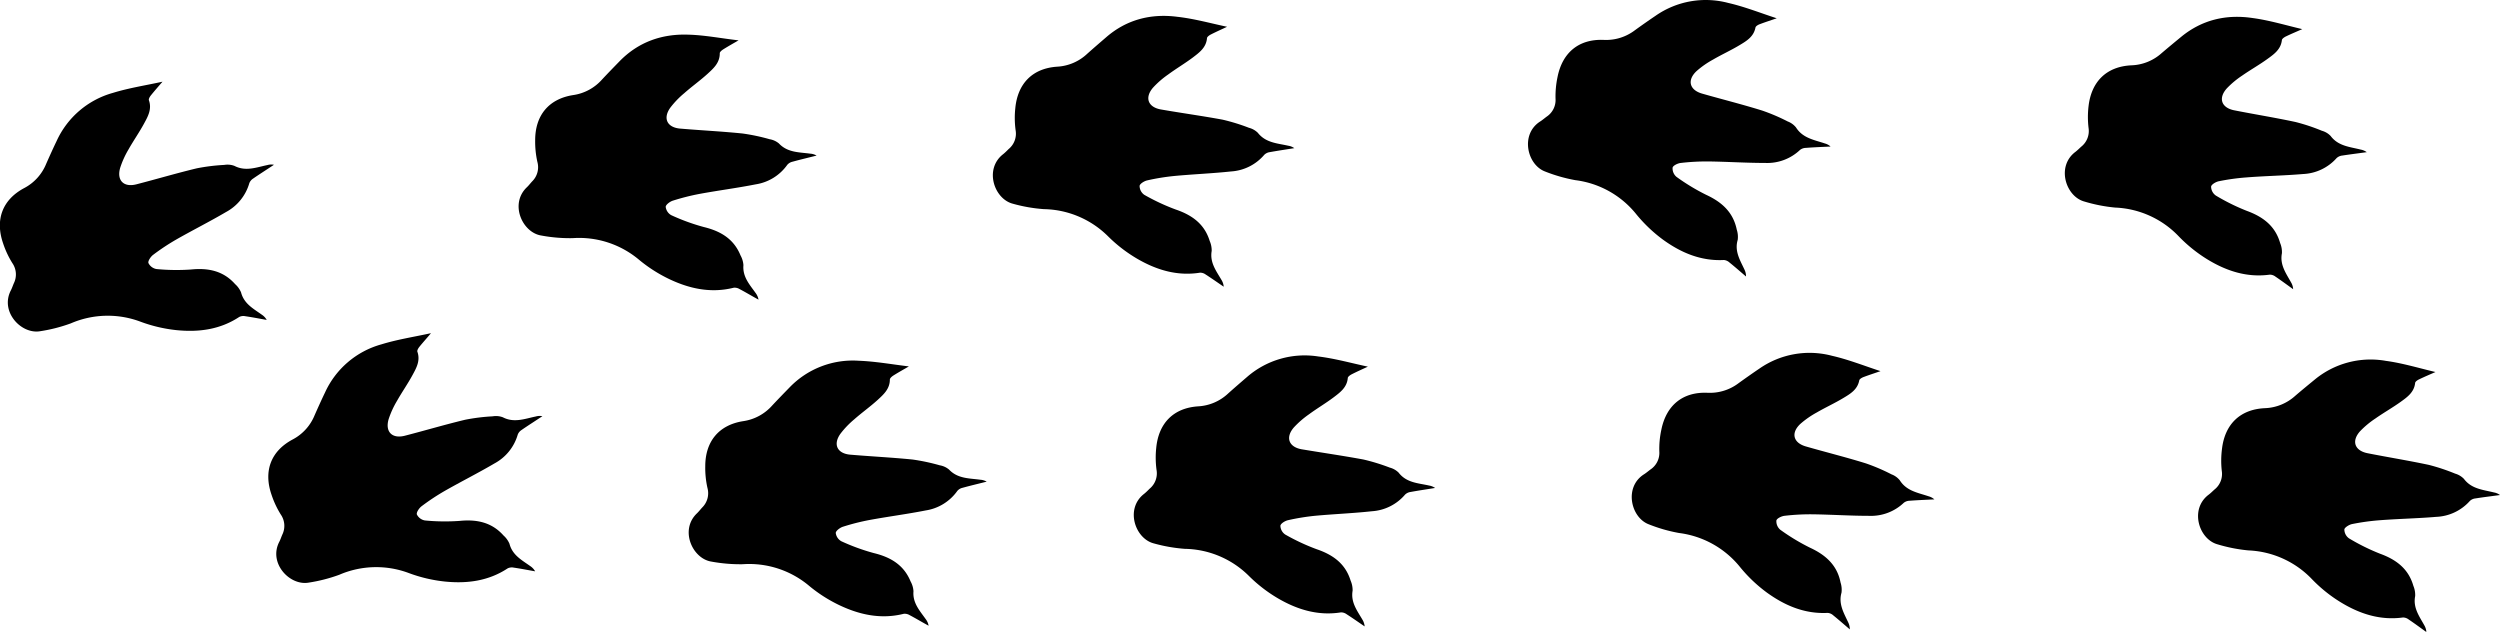 <svg id="Layer_1" data-name="Layer 1" xmlns="http://www.w3.org/2000/svg" viewBox="0 0 735.65 185.9"><path d="M82,406.71c-1.05,1.22-2.26,2.59-3.4,4-.33.41-.74,1.09-.6,1.47.92,2.6-.28,4.74-1.42,6.83-1.41,2.61-3.13,5.05-4.59,7.64A26.7,26.7,0,0,0,69.56,432c-1.11,3.74,1,5.87,4.75,4.91,5.94-1.53,11.82-3.28,17.78-4.71a57.07,57.07,0,0,1,8.07-1,5.77,5.77,0,0,1,3,.28c3.33,1.73,6.49.42,9.71-.24a4.08,4.08,0,0,1,1.92-.08c-2,1.34-4.1,2.66-6.11,4.05a2.81,2.81,0,0,0-1.14,1.38,14.06,14.06,0,0,1-6.88,8.49c-4.8,2.82-9.79,5.32-14.63,8.08a65.43,65.43,0,0,0-6.79,4.5c-.72.54-1.58,1.82-1.38,2.42a3.25,3.25,0,0,0,2.37,1.76,61,61,0,0,0,10.2.13c5-.5,9.45.38,12.92,4.29a6.86,6.86,0,0,1,1.76,2.44c.87,3.37,3.65,4.81,6.14,6.59a4.42,4.42,0,0,1,1.41,1.52c-2.09-.37-4.18-.78-6.29-1.09a2.8,2.8,0,0,0-1.78.21c-5.68,3.75-12,4.55-18.54,3.88a43.15,43.15,0,0,1-10.5-2.47,27.38,27.38,0,0,0-20.52.48,46.43,46.43,0,0,1-9,2.31c-5.57,1-11.91-5.72-8.66-12,.35-.68.58-1.4.88-2.1a5.86,5.86,0,0,0-.43-5.93,27,27,0,0,1-2.73-5.83c-2.39-6.92-.24-12.81,6.2-16.25a14,14,0,0,0,6.47-7.12c1-2.26,2-4.49,3.08-6.73A25.81,25.81,0,0,1,67.41,410C72.19,408.53,77.19,407.77,82,406.71Z" transform="translate(-34.18 -382.67)"/><path d="M161,480.71c-1,1.22-2.26,2.59-3.4,4-.33.41-.74,1.09-.6,1.47.92,2.6-.28,4.74-1.42,6.83-1.41,2.61-3.13,5.05-4.59,7.64a26.7,26.7,0,0,0-2.44,5.33c-1.11,3.74,1,5.87,4.75,4.91,5.94-1.53,11.82-3.28,17.78-4.71a57.07,57.07,0,0,1,8.07-1,5.77,5.77,0,0,1,3,.28c3.33,1.73,6.49.42,9.71-.24a4.08,4.08,0,0,1,1.92-.08c-2,1.34-4.1,2.66-6.11,4.05a2.81,2.81,0,0,0-1.14,1.38,14.06,14.06,0,0,1-6.88,8.49c-4.8,2.82-9.79,5.32-14.63,8.08a65.43,65.43,0,0,0-6.79,4.5c-.72.54-1.58,1.82-1.38,2.42a3.25,3.25,0,0,0,2.37,1.76,61,61,0,0,0,10.2.13c5-.5,9.45.38,12.92,4.29a6.86,6.86,0,0,1,1.76,2.44c.87,3.37,3.65,4.81,6.14,6.59a4.42,4.42,0,0,1,1.41,1.52c-2.09-.37-4.18-.78-6.29-1.09a2.8,2.8,0,0,0-1.78.21c-5.68,3.75-12,4.55-18.54,3.88a43.15,43.15,0,0,1-10.5-2.47,27.38,27.38,0,0,0-20.52.48,46.43,46.43,0,0,1-9,2.31c-5.57,1-11.91-5.72-8.66-12,.35-.68.58-1.4.88-2.1a5.86,5.86,0,0,0-.43-5.93,27,27,0,0,1-2.73-5.83c-2.39-6.92-.24-12.81,6.2-16.25a14,14,0,0,0,6.47-7.12c1-2.26,2-4.49,3.08-6.73A25.81,25.81,0,0,1,146.41,484C151.19,482.53,156.19,481.77,161,480.71Z" transform="translate(-34.18 -382.67)"/><path d="M251.52,394.54c-1.4.81-3,1.7-4.54,2.67-.44.28-1.06.79-1,1.19,0,2.75-1.83,4.38-3.6,6-2.2,2-4.63,3.72-6.85,5.69a26.18,26.18,0,0,0-4.07,4.22c-2.29,3.16-1,5.87,2.86,6.2,6.11.52,12.24.82,18.34,1.44a58.15,58.15,0,0,1,8,1.69,5.69,5.69,0,0,1,2.73,1.25c2.57,2.73,6,2.55,9.25,3a4.25,4.25,0,0,1,1.83.56c-2.36.6-4.74,1.16-7.1,1.81a2.82,2.82,0,0,0-1.53.92,14,14,0,0,1-9.3,5.74c-5.46,1.08-11,1.79-16.48,2.8a67.17,67.17,0,0,0-7.9,2c-.85.27-2.09,1.2-2.09,1.83a3.22,3.22,0,0,0,1.64,2.44,60.85,60.85,0,0,0,9.59,3.49c4.93,1.2,8.8,3.48,10.78,8.33a6.91,6.91,0,0,1,.86,2.88c-.29,3.46,1.85,5.75,3.62,8.24a4.49,4.49,0,0,1,.82,1.91c-1.85-1-3.69-2.12-5.58-3.11a2.77,2.77,0,0,0-1.74-.39c-6.6,1.66-12.86.32-18.79-2.47a42.89,42.89,0,0,1-9.09-5.8,27.39,27.39,0,0,0-19.53-6.32,46.19,46.19,0,0,1-9.22-.78c-5.59-.9-9.35-9.34-4.2-14.21.55-.52,1-1.13,1.53-1.7a5.85,5.85,0,0,0,1.55-5.74,27.35,27.35,0,0,1-.65-6.39c0-7.32,4-12.18,11.23-13.29a14,14,0,0,0,8.45-4.58c1.69-1.81,3.41-3.57,5.13-5.34,5.56-5.71,12.5-8.13,20.27-7.85C241.65,393,246.62,394,251.52,394.54Z" transform="translate(-34.18 -382.67)"/><path d="M301.63,490.49c-1.4.81-3,1.7-4.55,2.67-.44.28-1.05.79-1.05,1.19,0,2.75-1.83,4.38-3.59,6-2.2,2-4.63,3.72-6.86,5.69a26.54,26.54,0,0,0-4.06,4.22c-2.29,3.16-1,5.87,2.86,6.2,6.11.52,12.24.82,18.33,1.43a59.53,59.53,0,0,1,8,1.7,5.73,5.73,0,0,1,2.73,1.25c2.57,2.73,6,2.55,9.24,3a4.29,4.29,0,0,1,1.84.56c-2.37.6-4.74,1.16-7.1,1.81a2.85,2.85,0,0,0-1.54.92,14,14,0,0,1-9.29,5.74c-5.47,1.08-11,1.79-16.48,2.8a65.26,65.26,0,0,0-7.9,2c-.85.27-2.09,1.2-2.1,1.83a3.24,3.24,0,0,0,1.65,2.44,60.49,60.49,0,0,0,9.59,3.49c4.92,1.2,8.79,3.48,10.78,8.33a6.89,6.89,0,0,1,.85,2.88c-.29,3.46,1.86,5.75,3.62,8.24a4.38,4.38,0,0,1,.83,1.91c-1.86-1-3.7-2.12-5.58-3.11a2.8,2.8,0,0,0-1.75-.39c-6.59,1.66-12.85.32-18.78-2.47a42.63,42.63,0,0,1-9.09-5.8,27.39,27.39,0,0,0-19.53-6.32,46.94,46.94,0,0,1-9.22-.78c-5.59-.9-9.35-9.34-4.2-14.21.55-.53,1-1.13,1.53-1.7a5.9,5.9,0,0,0,1.55-5.74,26.83,26.83,0,0,1-.65-6.39c0-7.32,4-12.18,11.22-13.29a14.05,14.05,0,0,0,8.46-4.58c1.69-1.81,3.41-3.57,5.13-5.34a25.82,25.82,0,0,1,20.27-7.85C291.75,489,296.72,489.9,301.63,490.49Z" transform="translate(-34.18 -382.67)"/><path d="M395.26,390.55c-1.46.69-3.13,1.43-4.76,2.26-.46.23-1.12.69-1.15,1.09-.23,2.74-2.21,4.2-4.1,5.64-2.37,1.78-4.95,3.3-7.34,5.06a26.61,26.61,0,0,0-4.42,3.84c-2.56,2.95-1.52,5.77,2.3,6.44,6,1.05,12.12,1.89,18.14,3a57.21,57.21,0,0,1,7.78,2.4,5.71,5.71,0,0,1,2.61,1.48c2.32,2.95,5.74,3.07,8.94,3.79a4.09,4.09,0,0,1,1.78.72c-2.41.38-4.82.74-7.23,1.17a2.86,2.86,0,0,0-1.61.79,14,14,0,0,1-9.77,4.89c-5.54.59-11.11.81-16.66,1.33a64.41,64.41,0,0,0-8,1.3c-.88.19-2.19,1-2.25,1.63A3.22,3.22,0,0,0,370.9,440a62,62,0,0,0,9.24,4.32c4.8,1.63,8.46,4.24,10,9.24a7,7,0,0,1,.59,2.95c-.59,3.42,1.34,5.89,2.88,8.53a4.47,4.47,0,0,1,.66,2c-1.76-1.2-3.5-2.43-5.29-3.58a2.72,2.72,0,0,0-1.7-.55c-6.72,1.07-12.84-.82-18.5-4.12a42.93,42.93,0,0,1-8.54-6.58,27.44,27.44,0,0,0-18.9-8,45.76,45.76,0,0,1-9.11-1.59c-5.48-1.39-8.49-10.12-2.93-14.53.6-.47,1.12-1,1.67-1.55a5.86,5.86,0,0,0,2.06-5.58,27.1,27.1,0,0,1-.09-6.43c.69-7.29,5.07-11.77,12.36-12.24a14,14,0,0,0,8.83-3.82c1.84-1.64,3.71-3.25,5.58-4.86,6-5.2,13.16-7,20.88-6C385.57,388.16,390.43,389.53,395.26,390.55Z" transform="translate(-34.18 -382.67)"/><path d="M436.69,490.56c-1.46.68-3.13,1.42-4.76,2.25-.46.24-1.12.69-1.15,1.09-.23,2.74-2.21,4.21-4.1,5.64-2.37,1.79-4.95,3.3-7.34,5.06a27.08,27.08,0,0,0-4.42,3.84c-2.56,2.95-1.52,5.77,2.3,6.44,6,1,12.12,1.89,18.14,3a58.61,58.61,0,0,1,7.78,2.39,5.73,5.73,0,0,1,2.61,1.49c2.32,3,5.74,3.06,8.94,3.78a4.35,4.35,0,0,1,1.78.72c-2.41.39-4.82.74-7.23,1.18a2.85,2.85,0,0,0-1.61.78,14,14,0,0,1-9.77,4.89c-5.54.6-11.11.82-16.66,1.33a66.31,66.31,0,0,0-8,1.3c-.88.19-2.19,1-2.25,1.64a3.22,3.22,0,0,0,1.42,2.58,62,62,0,0,0,9.24,4.32c4.8,1.63,8.46,4.24,10,9.24a7.07,7.07,0,0,1,.59,2.95c-.59,3.43,1.34,5.89,2.88,8.53a4.51,4.51,0,0,1,.66,2c-1.76-1.2-3.5-2.43-5.29-3.58a2.78,2.78,0,0,0-1.7-.55c-6.72,1.07-12.84-.82-18.5-4.12a42.93,42.93,0,0,1-8.54-6.58,27.39,27.39,0,0,0-18.9-8,46.51,46.51,0,0,1-9.11-1.6c-5.48-1.39-8.49-10.12-2.93-14.52.6-.47,1.12-1,1.67-1.55a5.87,5.87,0,0,0,2.06-5.58,27.12,27.12,0,0,1-.09-6.43c.69-7.29,5.07-11.78,12.36-12.25a14,14,0,0,0,8.83-3.81c1.84-1.65,3.71-3.26,5.58-4.87a25.82,25.82,0,0,1,20.88-6C427,488.16,431.86,489.53,436.69,490.56Z" transform="translate(-34.18 -382.67)"/><path d="M557,388.05c-1.53.53-3.27,1.09-5,1.74-.48.18-1.18.57-1.26,1-.52,2.7-2.64,3.95-4.68,5.17-2.54,1.53-5.26,2.76-7.83,4.26a26.44,26.44,0,0,0-4.8,3.35c-2.86,2.66-2.13,5.57,1.6,6.64,5.9,1.69,11.85,3.17,17.71,5a56.58,56.58,0,0,1,7.49,3.2,5.75,5.75,0,0,1,2.44,1.76c2,3.18,5.38,3.66,8.49,4.71a4.19,4.19,0,0,1,1.69.91c-2.44.12-4.88.21-7.31.4a2.86,2.86,0,0,0-1.69.6,14,14,0,0,1-10.23,3.83c-5.57,0-11.14-.37-16.71-.44a64.94,64.94,0,0,0-8.13.44c-.9.09-2.29.76-2.42,1.38a3.24,3.24,0,0,0,1.15,2.72,61.24,61.24,0,0,0,8.73,5.28c4.6,2.13,7.95,5.11,9,10.25a6.81,6.81,0,0,1,.28,3c-1,3.34.71,6,2,8.78a4.4,4.4,0,0,1,.44,2c-1.62-1.38-3.21-2.79-4.87-4.12a2.77,2.77,0,0,0-1.64-.73c-6.79.35-12.67-2.17-18-6.05a43.34,43.34,0,0,1-7.8-7.45,27.34,27.34,0,0,0-17.94-10,46.66,46.66,0,0,1-8.89-2.55c-5.3-2-7.36-11-1.37-14.75.64-.41,1.22-.92,1.83-1.37a5.88,5.88,0,0,0,2.63-5.33,27.61,27.61,0,0,1,.6-6.4c1.45-7.18,6.28-11.17,13.59-10.87a14,14,0,0,0,9.18-2.85c2-1.45,4-2.85,6.07-4.25a25.82,25.82,0,0,1,21.4-3.77C547.57,384.64,552.26,386.52,557,388.05Z" transform="translate(-34.18 -382.67)"/><path d="M587.54,491.88c-1.52.53-3.26,1.09-5,1.74-.48.19-1.18.57-1.26,1-.52,2.7-2.64,3.95-4.68,5.17-2.54,1.53-5.26,2.77-7.83,4.26a26.86,26.86,0,0,0-4.81,3.35c-2.85,2.66-2.12,5.57,1.61,6.64,5.89,1.7,11.85,3.17,17.71,5a57.22,57.22,0,0,1,7.49,3.21,5.73,5.73,0,0,1,2.44,1.75c2,3.18,5.38,3.66,8.49,4.71a4.25,4.25,0,0,1,1.69.91c-2.44.12-4.88.22-7.31.4a2.86,2.86,0,0,0-1.69.6,14,14,0,0,1-10.23,3.84c-5.57,0-11.14-.38-16.71-.45a65.21,65.21,0,0,0-8.14.44c-.89.1-2.28.76-2.41,1.39a3.26,3.26,0,0,0,1.14,2.71,61,61,0,0,0,8.74,5.28c4.6,2.13,8,5.12,9,10.25a6.81,6.81,0,0,1,.28,3c-.95,3.34.71,6,2,8.79a4.37,4.37,0,0,1,.44,2c-1.62-1.39-3.22-2.79-4.87-4.13a2.76,2.76,0,0,0-1.64-.72c-6.79.35-12.67-2.18-18-6.06a43,43,0,0,1-7.8-7.45,27.45,27.45,0,0,0-17.94-10,45.94,45.94,0,0,1-8.89-2.55c-5.31-2-7.37-11-1.37-14.75.64-.41,1.22-.91,1.83-1.37a5.87,5.87,0,0,0,2.63-5.33,26.56,26.56,0,0,1,.6-6.4c1.45-7.17,6.28-11.17,13.58-10.86a14,14,0,0,0,9.19-2.86c2-1.44,4-2.85,6.07-4.25a25.82,25.82,0,0,1,21.4-3.77C578.16,488.48,582.85,490.36,587.54,491.88Z" transform="translate(-34.18 -382.67)"/><path d="M711.64,391.24c-1.48.66-3.17,1.36-4.81,2.15-.47.23-1.13.67-1.18,1.07-.29,2.73-2.3,4.15-4.23,5.54-2.4,1.74-5,3.2-7.44,4.9a26.27,26.27,0,0,0-4.51,3.75c-2.62,2.89-1.65,5.73,2.16,6.48,6,1.19,12.07,2.16,18.07,3.45a56.35,56.35,0,0,1,7.72,2.57,5.6,5.6,0,0,1,2.58,1.54c2.25,3,5.67,3.19,8.86,4a4.29,4.29,0,0,1,1.76.76c-2.42.33-4.84.63-7.25,1a2.87,2.87,0,0,0-1.63.75,14,14,0,0,1-9.88,4.68c-5.55.47-11.13.56-16.68,1a64.45,64.45,0,0,0-8.07,1.12c-.88.17-2.21.95-2.29,1.58a3.25,3.25,0,0,0,1.37,2.62,61.11,61.11,0,0,0,9.14,4.52c4.76,1.74,8.36,4.43,9.8,9.46a6.91,6.91,0,0,1,.53,3c-.67,3.4,1.21,5.91,2.69,8.59a4.4,4.4,0,0,1,.61,2c-1.73-1.24-3.44-2.51-5.2-3.7a2.73,2.73,0,0,0-1.7-.58c-6.74.92-12.81-1.11-18.39-4.53a43.15,43.15,0,0,1-8.4-6.77,27.36,27.36,0,0,0-18.71-8.44,46.47,46.47,0,0,1-9.08-1.79c-5.45-1.52-8.26-10.32-2.6-14.59.6-.46,1.13-1,1.7-1.52a5.88,5.88,0,0,0,2.18-5.53,27.12,27.12,0,0,1,0-6.43c.85-7.27,5.33-11.66,12.63-12a14,14,0,0,0,8.91-3.62c1.88-1.6,3.78-3.17,5.69-4.74,6.15-5.06,13.31-6.7,21-5.56C702,388.64,706.83,390.12,711.64,391.24Z" transform="translate(-34.18 -382.67)"/><path d="M750.84,492.14c-1.47.65-3.16,1.36-4.8,2.15-.47.22-1.14.66-1.18,1.06-.29,2.74-2.3,4.16-4.23,5.55-2.41,1.73-5,3.19-7.44,4.9a26.68,26.68,0,0,0-4.51,3.74c-2.62,2.89-1.65,5.73,2.16,6.49,6,1.19,12.07,2.16,18.06,3.44a58.36,58.36,0,0,1,7.73,2.57,5.83,5.83,0,0,1,2.58,1.54c2.25,3,5.67,3.2,8.86,4a4.16,4.16,0,0,1,1.76.76c-2.42.33-4.84.62-7.25,1a2.78,2.78,0,0,0-1.63.75,14,14,0,0,1-9.88,4.67c-5.55.47-11.13.57-16.69,1a66.91,66.91,0,0,0-8.07,1.12c-.88.18-2.21,1-2.28,1.59a3.25,3.25,0,0,0,1.36,2.61,61.76,61.76,0,0,0,9.15,4.53c4.76,1.73,8.36,4.43,9.8,9.46a7,7,0,0,1,.53,3c-.68,3.41,1.2,5.92,2.68,8.59a4.57,4.57,0,0,1,.62,2c-1.73-1.24-3.44-2.51-5.21-3.7a2.78,2.78,0,0,0-1.69-.59c-6.74.92-12.81-1.1-18.4-4.53a42.67,42.67,0,0,1-8.39-6.76,27.42,27.42,0,0,0-18.72-8.45,46.37,46.37,0,0,1-9.07-1.79c-5.46-1.51-8.26-10.31-2.61-14.59.61-.45,1.14-1,1.71-1.51a5.85,5.85,0,0,0,2.17-5.53,27.13,27.13,0,0,1,.06-6.43c.85-7.28,5.33-11.66,12.63-12a14.06,14.06,0,0,0,8.91-3.62c1.87-1.61,3.78-3.17,5.69-4.74a25.8,25.8,0,0,1,21-5.56C741.2,489.53,746,491,750.84,492.14Z" transform="translate(-34.18 -382.67)"/></svg>